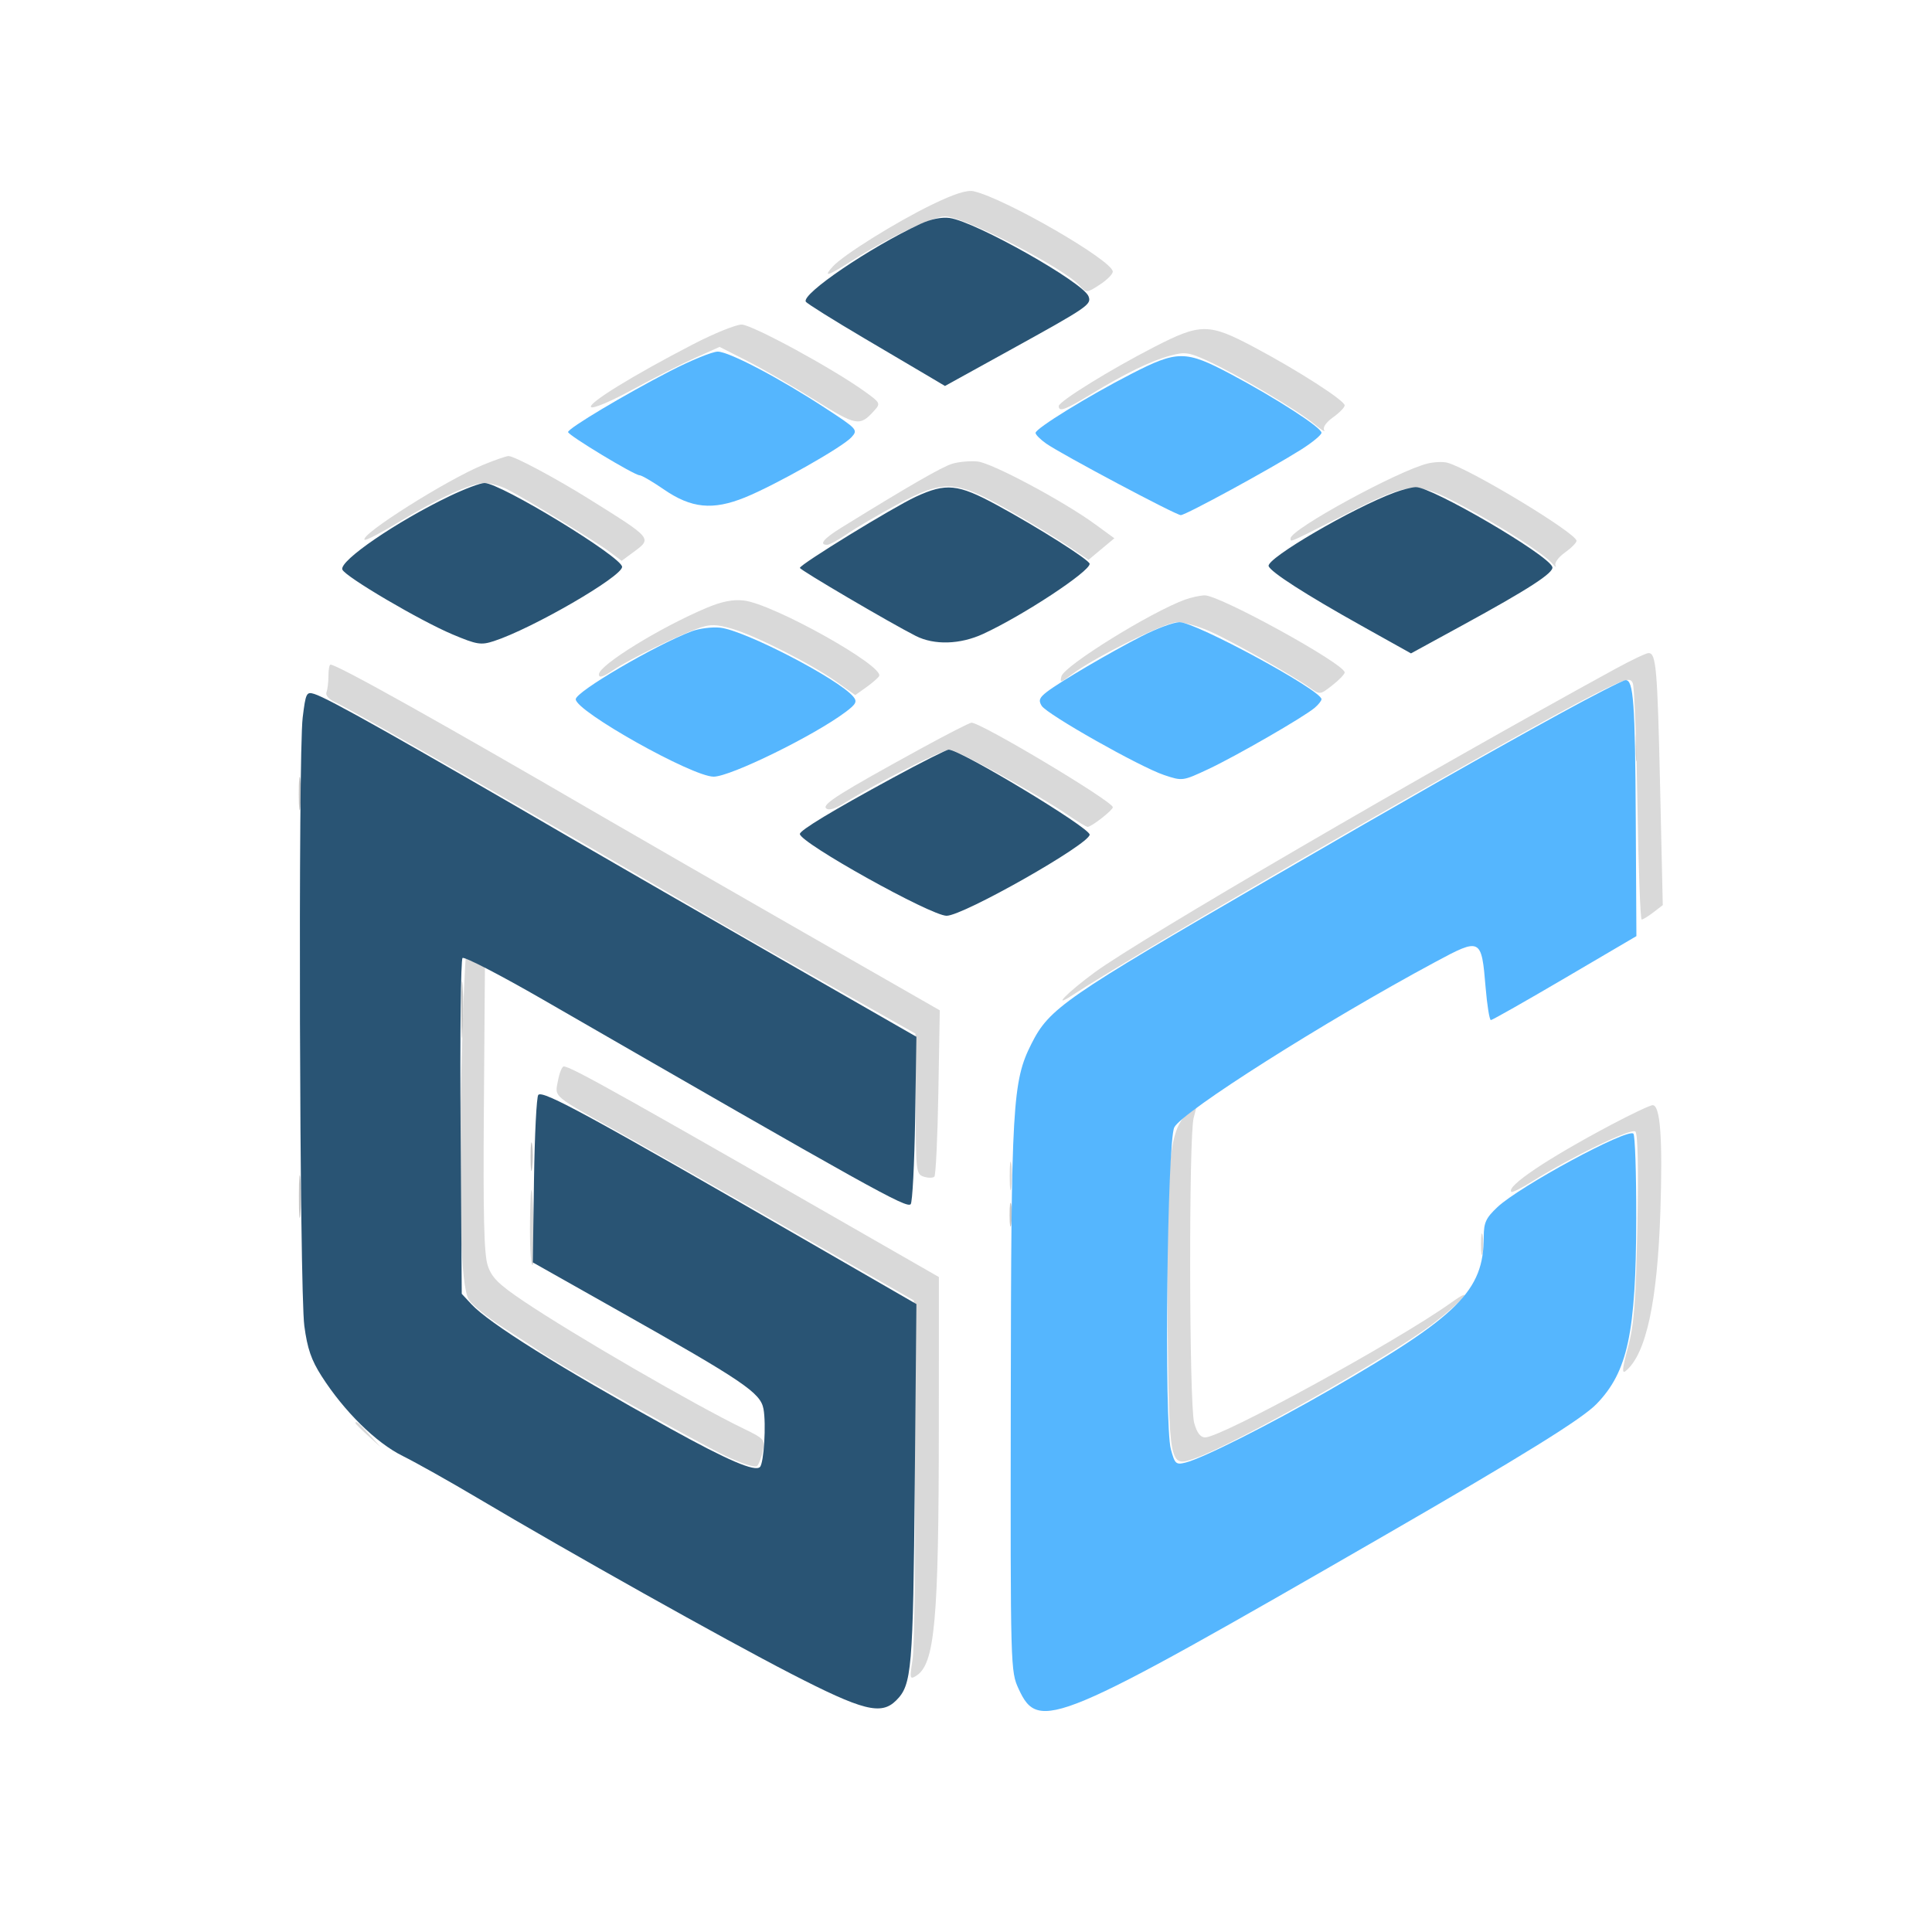 <svg xmlns="http://www.w3.org/2000/svg" width="500" height="500" viewBox="0 0 500 500" version="1.1"><path d="M 423.320 193 C 423.320 196.575, 423.502 198.037, 423.723 196.250 C 423.945 194.463, 423.945 191.537, 423.723 189.750 C 423.502 187.963, 423.320 189.425, 423.320 193 M 77.328 205.500 C 77.333 209.350, 77.513 210.802, 77.730 208.728 C 77.946 206.653, 77.943 203.503, 77.722 201.728 C 77.501 199.952, 77.324 201.650, 77.328 205.500 M 119.382 261.500 C 119.384 268.100, 119.546 270.670, 119.741 267.211 C 119.937 263.752, 119.936 258.352, 119.738 255.211 C 119.540 252.070, 119.380 254.900, 119.382 261.500 M 137.310 299.500 C 137.315 302.800, 137.502 304.029, 137.725 302.232 C 137.947 300.435, 137.943 297.735, 137.715 296.232 C 137.486 294.729, 137.304 296.200, 137.310 299.500 M 77.355 309.500 C 77.352 314.450, 77.521 316.601, 77.731 314.280 C 77.940 311.959, 77.943 307.909, 77.736 305.280 C 77.530 302.651, 77.358 304.550, 77.355 309.500 M 261.286 314.500 C 261.294 317.250, 261.488 318.256, 261.718 316.736 C 261.947 315.216, 261.941 312.966, 261.704 311.736 C 261.467 310.506, 261.279 311.750, 261.286 314.500" stroke="none" fill="#c5c5c5" fill-rule="evenodd"/><path d="M 241.253 52.926 C 231.886 57.468, 218.216 65.999, 215.507 68.993 C 212.907 71.865, 214.202 71.485, 220.293 67.589 C 229.592 61.641, 241.393 56.004, 244.553 56.002 C 249.452 55.999, 275.210 69.260, 279.490 73.989 C 281.170 75.845, 281.274 75.839, 284.590 73.692 C 286.452 72.486, 287.981 70.962, 287.988 70.305 C 288.017 67.482, 260.131 51.360, 252 49.499 C 250.272 49.104, 246.954 50.162, 241.253 52.926 M 179.356 89.105 C 163.816 97.154, 152.024 104.418, 152.965 105.362 C 153.446 105.845, 158.159 103.855, 163.662 100.846 C 169.073 97.888, 176.366 94.188, 179.869 92.625 L 186.238 89.781 193.369 93.403 C 197.291 95.394, 205.155 99.937, 210.845 103.496 C 221.696 110.286, 222.492 110.428, 226.262 106.263 C 227.938 104.411, 227.845 104.228, 223.751 101.290 C 215.387 95.287, 194.612 84, 191.927 84 C 190.434 84, 184.777 86.297, 179.356 89.105 M 298.782 89.764 C 287.361 95.625, 274 103.895, 274 105.104 C 274 106.686, 275.658 106.084, 282.148 102.142 C 291.217 96.634, 297.889 93.376, 302.815 92.050 C 306.662 91.014, 307.650 91.151, 312.571 93.404 C 320.002 96.806, 335.991 106.283, 340.080 109.709 C 341.912 111.244, 343.088 111.972, 342.694 111.326 C 342.266 110.627, 343.194 109.286, 344.988 108.008 C 346.645 106.829, 348 105.435, 348 104.912 C 348 103.649, 335.861 95.848, 324.565 89.851 C 312.846 83.630, 310.747 83.622, 298.782 89.764 M 125 120.319 C 115.538 124.227, 93.085 138.419, 94.355 139.688 C 94.625 139.958, 98.363 138.043, 102.662 135.434 C 113.277 128.990, 121.931 125.002, 125.300 125.001 C 126.839 125, 129.539 125.741, 131.300 126.647 C 136.411 129.278, 154.200 140.134, 157.691 142.753 L 160.882 145.147 163.941 142.886 C 168.811 139.285, 168.942 139.442, 152.500 129.173 C 143.709 123.682, 133.043 117.993, 131.599 118.024 C 130.995 118.037, 128.025 119.070, 125 120.319 M 246.416 120.026 C 243.730 120.849, 235.221 125.754, 217.750 136.550 C 213.170 139.380, 211.830 141, 214.070 141 C 214.658 141, 217.021 139.710, 219.320 138.133 C 221.619 136.556, 227.362 133.181, 232.082 130.633 C 244.186 124.099, 247.192 124.209, 260.436 131.667 C 265.971 134.784, 273.024 139.032, 276.108 141.108 L 281.717 144.882 285.056 142.094 L 288.396 139.306 283.448 135.694 C 275.215 129.683, 256.727 119.810, 253 119.435 C 251.075 119.240, 248.112 119.507, 246.416 120.026 M 369.500 119.950 C 361.862 121.794, 334 136.994, 334 139.318 C 334 140.367, 333.121 140.752, 348.043 133.177 C 365.055 124.542, 366.419 124.443, 378.603 130.953 C 389.010 136.513, 399.662 143.387, 401.824 145.938 C 402.552 146.797, 402.885 146.972, 402.562 146.326 C 402.240 145.681, 403.332 144.188, 404.988 143.008 C 406.645 141.829, 408 140.458, 408 139.962 C 408 137.985, 380.125 121.150, 374.500 119.731 C 373.400 119.453, 371.150 119.552, 369.500 119.950 M 306.677 155.187 C 297.770 158.433, 275.416 172.302, 274.704 175.024 C 274.247 176.770, 274.493 176.727, 277.350 174.564 C 283.227 170.113, 301.611 161, 304.712 161 C 306.384 161, 310.170 162.075, 313.126 163.388 C 318.727 165.878, 334.408 174.730, 338.972 177.980 C 341.586 179.841, 341.635 179.836, 344.804 177.356 C 346.562 175.981, 348 174.484, 348 174.031 C 348 171.813, 315.529 153.945, 311.741 154.079 C 310.508 154.122, 308.230 154.621, 306.677 155.187 M 182.917 157.292 C 170.876 162.358, 155 172.154, 155 174.518 C 155 175.548, 156.031 175.240, 158.741 173.401 C 162.833 170.624, 175.452 164.446, 181 162.503 C 183.853 161.504, 185.424 161.547, 189.500 162.737 C 195.606 164.520, 210.036 171.854, 216.548 176.484 L 221.342 179.892 224.141 177.900 C 225.680 176.804, 227.195 175.494, 227.506 174.990 C 229.062 172.472, 200.154 156.303, 192.500 155.410 C 189.714 155.085, 186.805 155.656, 182.917 157.292 M 418 173.130 C 368.722 200.096, 294.935 243.104, 283.351 251.614 C 276.219 256.853, 271.922 261.245, 277.539 257.554 C 295.687 245.630, 393.196 189.421, 412.657 179.664 C 420.784 175.589, 421.898 175.266, 422.560 176.787 C 422.970 177.729, 423.514 191.887, 423.769 208.250 C 424.025 224.613, 424.518 237.990, 424.867 237.978 C 425.215 237.966, 426.586 237.121, 427.913 236.101 L 430.325 234.246 429.641 203.873 C 428.940 172.811, 428.611 168.990, 426.633 169.013 C 426.010 169.020, 422.125 170.873, 418 173.130 M 85 174.918 C 85 176.523, 84.770 178.436, 84.489 179.169 C 84.186 179.957, 85.122 181.008, 86.775 181.740 C 90.590 183.429, 139.475 211.447, 185.576 238.368 C 189.468 240.641, 202.611 248.125, 214.784 255 L 236.915 267.500 236.958 285.683 C 236.998 303.188, 237.077 303.890, 239.075 304.524 C 240.217 304.886, 241.450 304.884, 241.815 304.518 C 242.181 304.152, 242.645 294.318, 242.848 282.663 L 243.215 261.472 207.858 241.229 C 188.411 230.095, 165.075 216.665, 156 211.386 C 113.526 186.677, 87.266 172, 85.529 172 C 85.238 172, 85 173.313, 85 174.918 M 238.500 193.640 C 217.408 205.195, 212.735 208.135, 213.787 209.187 C 214.431 209.831, 216.102 209.342, 218.635 207.765 C 226.806 202.680, 243.885 194, 245.719 194 C 247.646 194, 268.765 205.678, 276.655 211.106 C 278.968 212.698, 281.135 214, 281.471 214 C 282.467 214, 288 209.685, 288 208.908 C 288 207.402, 253.790 186.947, 251.414 187.033 C 250.911 187.051, 245.100 190.024, 238.500 193.640 M 119.483 273.746 C 118.460 309.211, 119.169 333.083, 121.344 336.402 C 122.255 337.793, 126.263 341.017, 130.251 343.567 C 134.238 346.117, 138.625 348.981, 140 349.933 C 144.848 353.287, 180.593 373.379, 187.810 376.807 C 191.996 378.795, 195.477 379.899, 195.955 379.390 C 196.414 378.900, 197.075 377.138, 197.425 375.473 C 198.032 372.586, 197.795 372.318, 192.280 369.648 C 179.667 363.542, 148.276 345.348, 135.500 336.739 C 128.988 332.351, 127.263 330.636, 126.226 327.523 C 125.266 324.638, 125.020 314.652, 125.226 286.895 L 125.500 250.092 123.203 249.046 C 121.940 248.471, 120.753 248, 120.566 248 C 120.379 248, 119.892 259.586, 119.483 273.746 M 144.404 279.660 C 143.578 284.061, 142.618 283.256, 160.673 293.298 C 168.278 297.529, 188.450 308.993, 205.500 318.775 L 236.500 336.561 236.761 380.302 C 236.904 404.359, 236.641 426.465, 236.177 429.426 C 235.393 434.423, 235.459 434.730, 237.095 433.708 C 241.934 430.687, 242.943 419.658, 242.968 369.500 L 242.987 330.500 240.244 328.925 C 160.632 283.212, 147.776 276, 145.896 276 C 145.453 276, 144.782 277.647, 144.404 279.660 M 306.693 288.799 C 302.561 293.111, 301.759 302.404, 302.167 341.203 C 302.572 379.746, 302.576 379.767, 309.255 377.410 C 319.757 373.705, 359.766 351.054, 371 342.454 C 378.507 336.707, 382.178 332.397, 375.500 337.171 C 361.683 347.047, 316.116 372, 311.898 372 C 310.665 372, 309.764 370.812, 309.053 368.250 C 307.740 363.525, 307.632 293.769, 308.930 289.243 C 309.442 287.460, 309.751 286, 309.617 286 C 309.484 286, 308.168 287.259, 306.693 288.799 M 417 291.076 C 400.367 299.897, 389.720 307.053, 391.131 308.464 C 391.360 308.693, 393.786 307.477, 396.523 305.762 C 406.847 299.293, 422.249 291.849, 423.247 292.847 C 423.866 293.466, 424.052 302.683, 423.746 317.666 C 423.351 337.026, 422.895 342.855, 421.315 348.719 C 419.826 354.246, 419.695 355.668, 420.758 354.786 C 426.011 350.427, 428.943 336.888, 429.706 313.472 C 430.321 294.597, 429.689 285.987, 427.689 286.019 C 427.035 286.030, 422.225 288.305, 417 291.076 M 261.310 304.500 C 261.315 307.800, 261.502 309.029, 261.725 307.232 C 261.947 305.435, 261.943 302.735, 261.715 301.232 C 261.486 299.729, 261.304 301.200, 261.310 304.500 M 137.168 315.691 C 137.076 321.846, 137.338 327.092, 137.750 327.349 C 138.162 327.606, 138.379 324.145, 138.231 319.658 C 137.768 305.640, 137.343 304.054, 137.168 315.691 M 383.272 322 C 383.272 324.475, 383.467 325.488, 383.706 324.250 C 383.944 323.012, 383.944 320.988, 383.706 319.750 C 383.467 318.512, 383.272 319.525, 383.272 322 M 92 368.313 C 92 368.485, 93.463 369.948, 95.250 371.563 L 98.500 374.500 95.563 371.250 C 92.825 368.221, 92 367.540, 92 368.313" stroke="none" fill="#d9d9d9" fill-rule="evenodd"/><path d="M 173.435 96.034 C 161.711 102.075, 146.993 110.868, 147.017 111.817 C 147.037 112.647, 164.169 123, 165.523 123 C 166.051 123, 168.868 124.643, 171.784 126.651 C 178.906 131.557, 184.445 132.112, 192.759 128.753 C 200.546 125.608, 218.027 115.733, 220.348 113.168 C 222.079 111.256, 221.917 111.072, 213.811 105.764 C 201.786 97.890, 188.692 91, 185.750 91 C 184.349 91, 178.807 93.265, 173.435 96.034 M 292.782 96.764 C 281.629 102.487, 268 110.886, 268 112.035 C 268 112.491, 269.238 113.733, 270.750 114.795 C 274.682 117.557, 304.287 133.295, 305.588 133.316 C 306.819 133.336, 328.759 121.382, 336.750 116.338 C 339.637 114.516, 342 112.560, 342 111.992 C 342 110.659, 330.138 102.995, 318.565 96.851 C 306.846 90.630, 304.747 90.622, 292.782 96.764 M 295.500 164.629 C 287.175 168.896, 274.500 176.335, 271 179.007 C 268.986 180.545, 268.709 181.255, 269.577 182.657 C 270.955 184.885, 294.994 198.479, 301.267 200.578 C 306.007 202.163, 306.074 202.154, 312.665 199.070 C 319.816 195.723, 337.396 185.593, 340.250 183.173 C 341.212 182.358, 342 181.356, 342 180.949 C 342 178.653, 309.419 160.989, 305.241 161.020 C 303.733 161.031, 299.350 162.655, 295.500 164.629 M 178.989 163.385 C 169.417 167.052, 149 179.019, 149 180.962 C 149 184.075, 179.151 201, 184.696 201 C 189.021 201, 210.601 190.428, 218.799 184.292 C 221.560 182.226, 221.893 181.577, 220.842 180.310 C 217.022 175.706, 192.693 163.096, 186.367 162.440 C 184.240 162.220, 180.920 162.645, 178.989 163.385 M 403.500 184.819 C 384.029 195.505, 365.280 206.175, 328.500 227.501 C 275.473 258.248, 271.568 260.951, 266.943 270.113 C 262.025 279.856, 261.687 285.683, 261.589 362.500 C 261.500 432.111, 261.512 432.526, 263.650 437.151 C 268.825 448.345, 272.972 446.605, 358 397.556 C 394.285 376.625, 409.416 367.243, 413.201 363.328 C 421.255 354.997, 423.396 344.977, 423.457 315.339 C 423.481 303.700, 423.150 293.825, 422.722 293.394 C 421.226 291.888, 393.275 306.989, 387.528 312.408 C 384.537 315.230, 383.999 316.402, 383.994 320.118 C 383.977 334.070, 377.535 340.477, 344.219 359.678 C 328.583 368.690, 311.259 377.415, 306.813 378.518 C 304.329 379.135, 304.043 378.873, 303.009 375.034 C 301.265 368.556, 302.052 295.373, 303.905 291.762 C 305.994 287.691, 342.781 264.378, 371.394 248.993 C 383.234 242.625, 383.406 242.711, 384.474 255.533 C 384.862 260.190, 385.477 263.998, 385.840 263.996 C 386.203 263.994, 394.825 259.105, 405 253.130 L 423.500 242.268 423.336 212.500 C 423.167 181.711, 422.754 175.987, 420.705 176.019 C 420.042 176.030, 412.300 179.990, 403.500 184.819" stroke="none" fill="#55b6fe" fill-rule="evenodd"/><path d="M 238.183 57.955 C 225.150 64.015, 207.335 76.116, 208.551 78.082 C 208.850 78.566, 215.711 82.860, 223.797 87.625 C 231.884 92.389, 239.863 97.098, 241.529 98.088 L 244.558 99.890 261.214 90.695 C 281.709 79.381, 282.529 78.820, 281.707 76.678 C 280.319 73.062, 252.507 57.376, 245.780 56.416 C 243.728 56.123, 240.884 56.699, 238.183 57.955 M 116.377 128.387 C 102.606 134.986, 87.741 145.163, 88.601 147.402 C 89.302 149.229, 108.736 160.663, 117.147 164.197 C 123.426 166.835, 124.466 167.003, 127.802 165.922 C 137.683 162.718, 161 149.222, 161 146.708 C 161 144.181, 129.532 125, 125.386 125 C 124.318 125, 120.263 126.524, 116.377 128.387 M 237 128.563 C 231.119 131.282, 206.993 146.092, 207.010 146.973 C 207.021 147.505, 230.511 161.297, 237 164.580 C 241.793 167.006, 248.486 166.804, 254.444 164.055 C 264.737 159.305, 282 147.945, 282 145.922 C 282 144.944, 268.551 136.427, 257.899 130.658 C 247.890 125.238, 244.850 124.933, 237 128.563 M 361 127.433 C 350.108 131.452, 327.735 144.507, 328.323 146.500 C 328.764 147.995, 337.940 153.892, 352.331 161.930 L 365.162 169.096 378.331 161.906 C 395.729 152.407, 402.231 148.192, 401.743 146.728 C 400.691 143.572, 370.464 125.917, 366.376 126.070 C 365.344 126.109, 362.925 126.722, 361 127.433 M 78.334 185.709 C 77.141 195.420, 77.513 333.807, 78.757 343.122 C 79.544 349.017, 80.557 351.966, 83.229 356.144 C 89.062 365.263, 97.311 373.384, 104.214 376.805 C 107.671 378.518, 116.350 383.391, 123.500 387.633 C 147.470 401.853, 187.342 424.202, 204.690 433.142 C 223.352 442.759, 228.048 443.952, 231.935 440.065 C 235.981 436.019, 236.298 432.321, 236.741 383.997 L 237.167 337.493 211.833 322.879 C 152.040 288.384, 140.547 282.120, 139.312 283.352 C 138.865 283.798, 138.363 293.737, 138.196 305.438 L 137.892 326.714 159.696 339.013 C 192.471 357.500, 196.802 360.427, 197.589 364.623 C 198.316 368.496, 197.699 378.635, 196.674 379.659 C 195.376 380.957, 188.280 377.915, 173.445 369.701 C 144.653 353.760, 126.572 342.453, 122 337.532 L 119.500 334.841 119.200 291.771 C 119.035 268.082, 119.260 248.354, 119.700 247.929 C 120.140 247.505, 129.500 252.347, 140.500 258.689 C 225.925 307.940, 234.578 312.755, 235.683 311.651 C 236.133 311.203, 236.650 301.270, 236.834 289.577 L 237.168 268.318 201.334 247.773 C 181.625 236.473, 158.750 223.301, 150.500 218.502 C 103.197 190.988, 84.941 180.718, 81.334 179.594 C 79.308 178.962, 79.114 179.357, 78.334 185.709 M 231 201.336 C 215.453 209.775, 206.997 214.885, 207.007 215.836 C 207.030 218.105, 240.930 237, 244.977 237 C 249.280 237, 282 218.441, 282 216 C 282 214.182, 248.517 193.992, 245.523 194.004 C 244.960 194.007, 238.425 197.306, 231 201.336" stroke="none" fill="#295474" fill-rule="evenodd"/></svg>